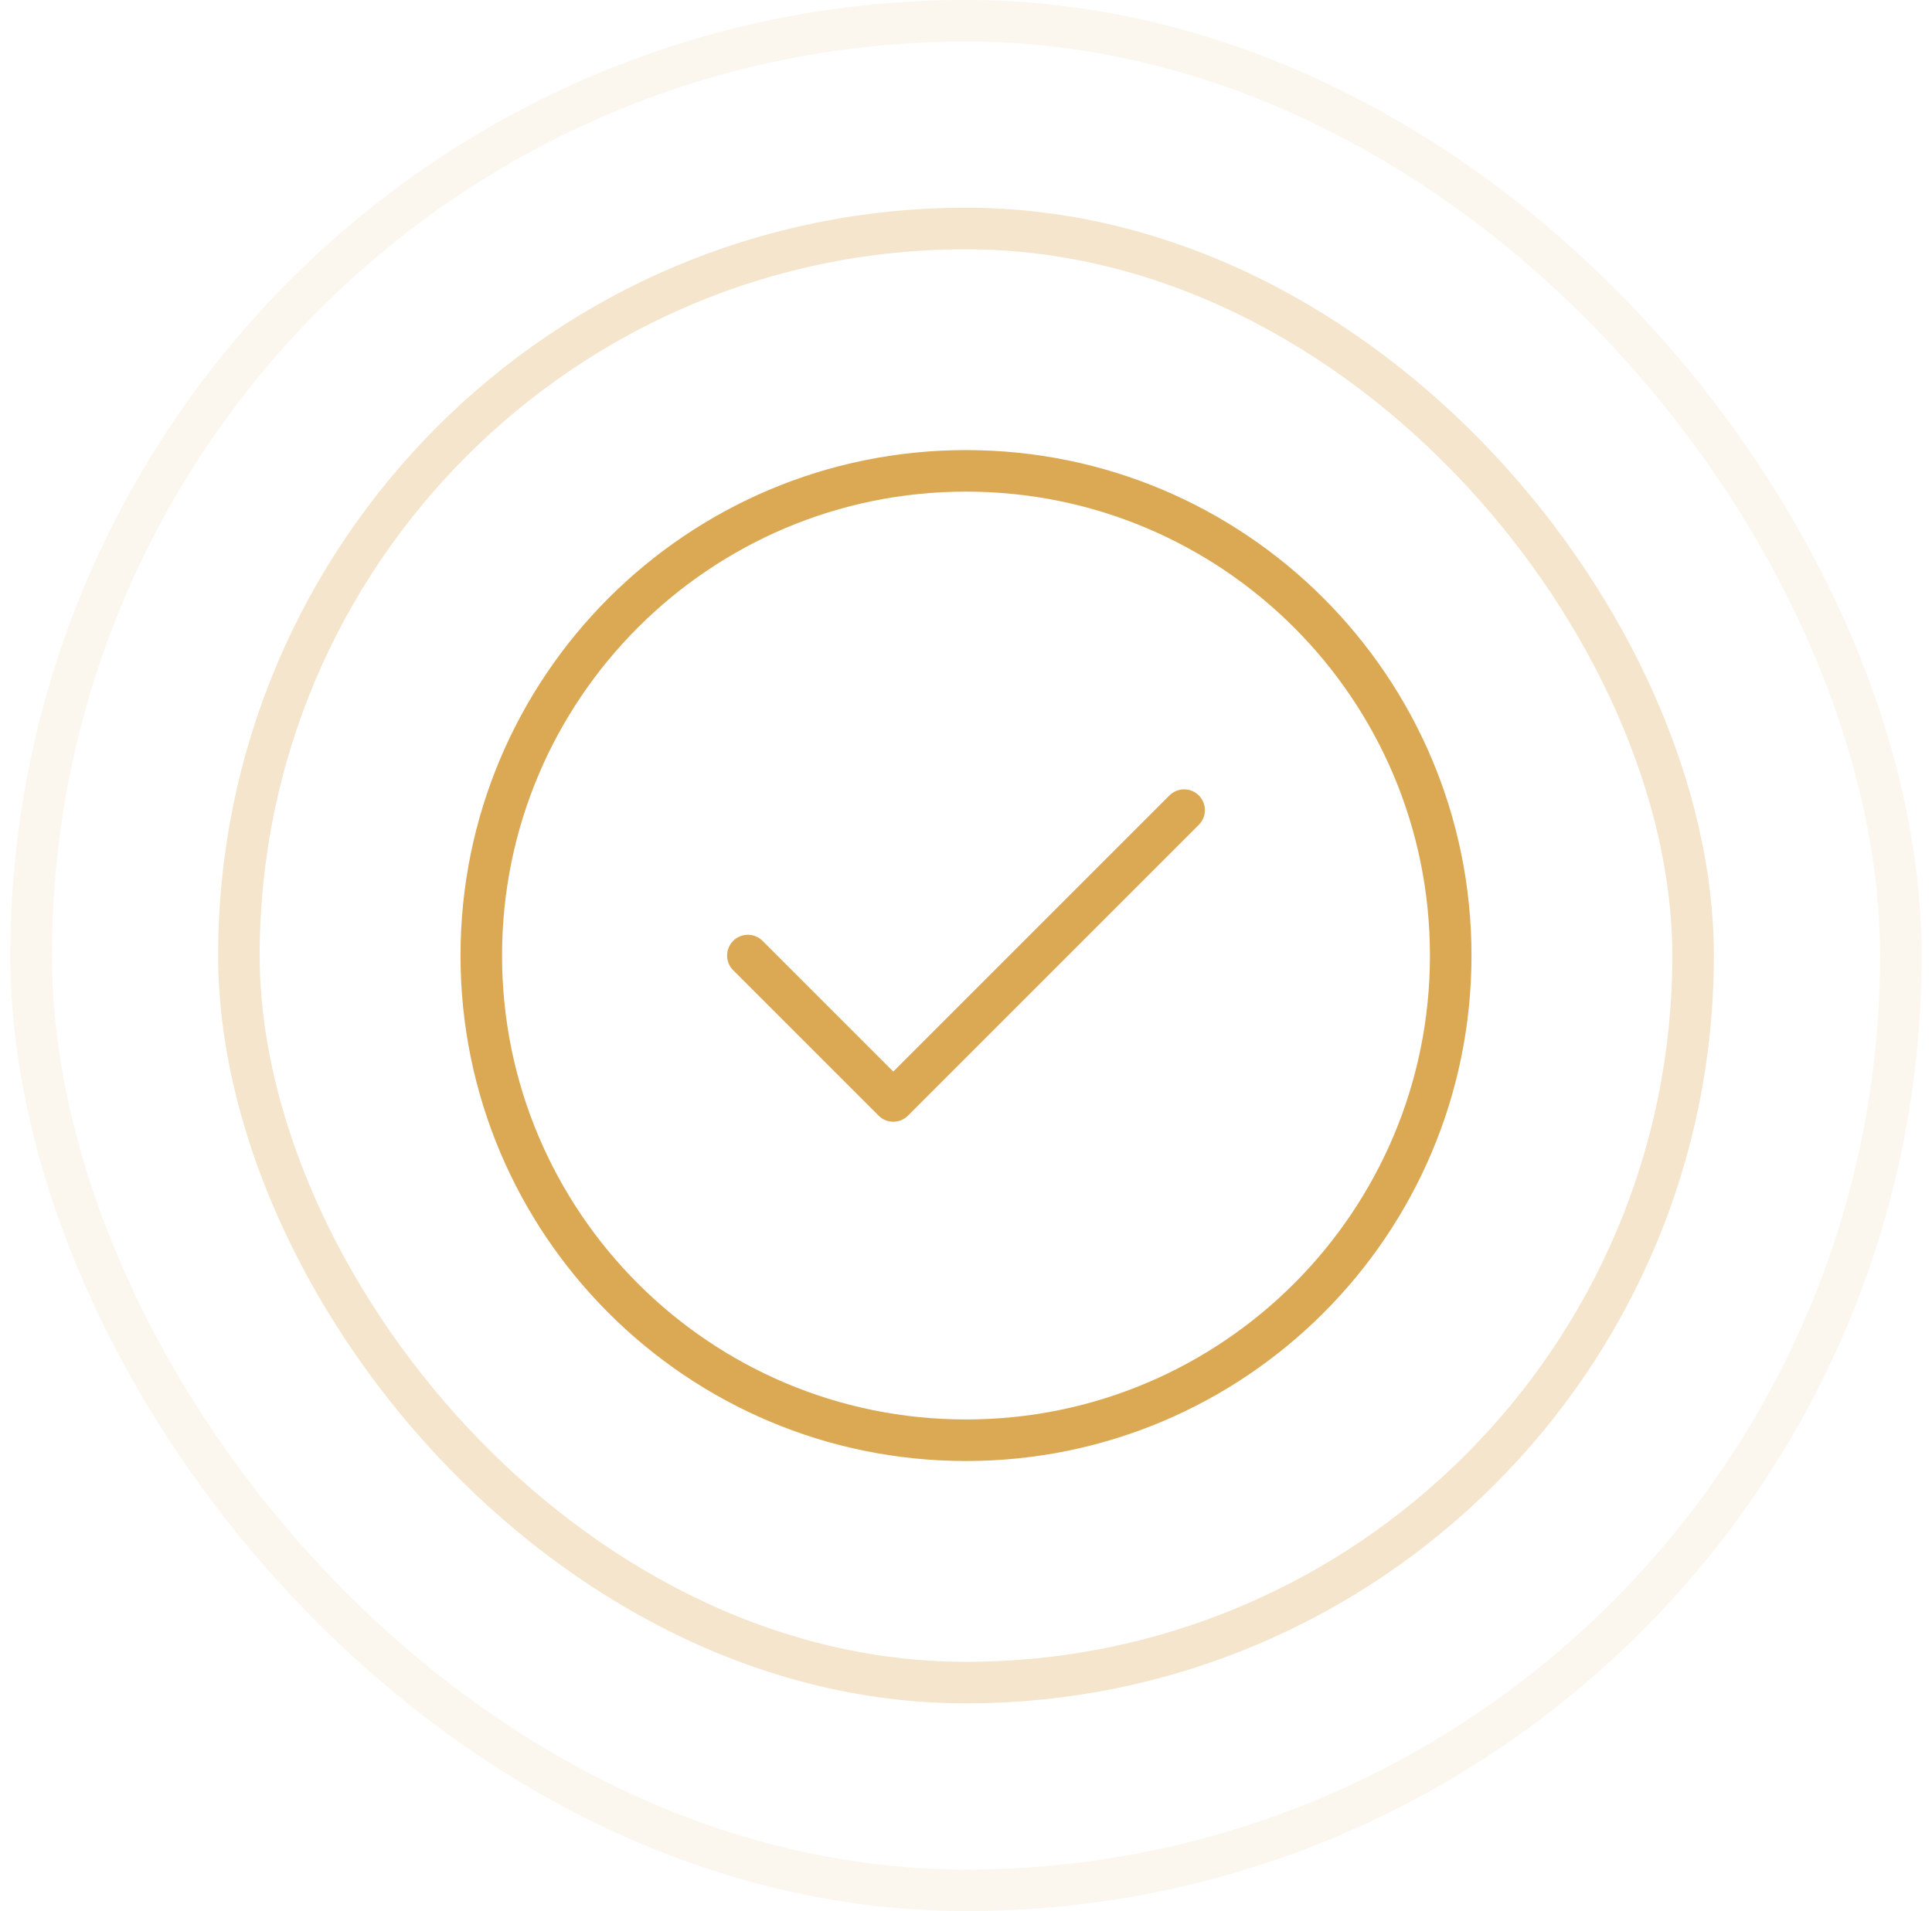 <svg width="93" height="92" viewBox="0 0 93 92" fill="none" xmlns="http://www.w3.org/2000/svg">
<g opacity="0.3">
<rect x="11.5" y="11" width="70" height="70" rx="35" stroke="#DBA953" stroke-width="2"/>
</g>
<g opacity="0.1">
<rect x="1.5" y="1" width="90" height="90" rx="45" stroke="#DBA953" stroke-width="2"/>
</g>
<path d="M36 46L43 53L57 39M69.833 46C69.833 58.887 59.387 69.333 46.5 69.333C33.613 69.333 23.167 58.887 23.167 46C23.167 33.113 33.613 22.667 46.5 22.667C59.387 22.667 69.833 33.113 69.833 46Z" stroke="#DBA953" stroke-width="2" stroke-linecap="round" stroke-linejoin="round"/>
</svg>

